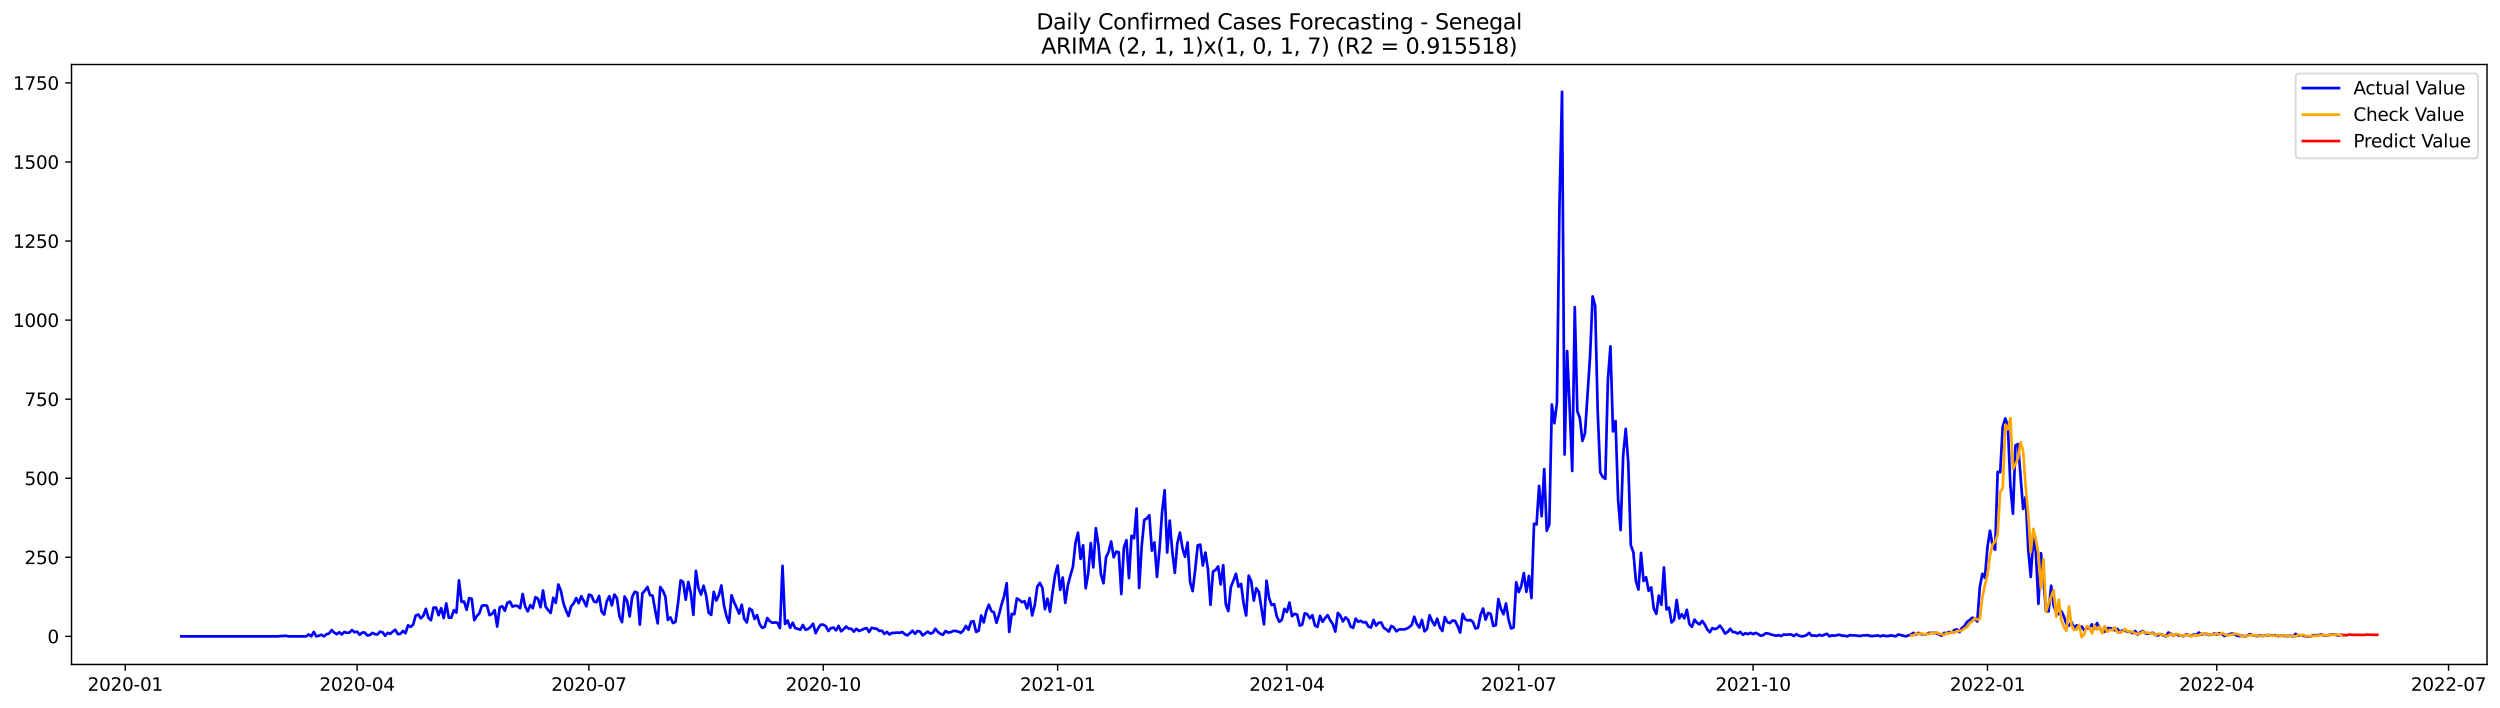 <?xml version="1.0" encoding="utf-8" standalone="no"?>
<!DOCTYPE svg PUBLIC "-//W3C//DTD SVG 1.1//EN"
  "http://www.w3.org/Graphics/SVG/1.1/DTD/svg11.dtd">
<svg xmlns:xlink="http://www.w3.org/1999/xlink" width="1386.05pt" height="392.274pt" viewBox="0 0 1386.05 392.274" xmlns="http://www.w3.org/2000/svg" version="1.1">
 <defs>
  <style type="text/css">*{stroke-linejoin: round; stroke-linecap: butt}</style>
 </defs>
 <g id="figure_1">
  <g id="patch_1">
   <path d="M 0 392.274 
L 1386.05 392.274 
L 1386.05 0 
L 0 0 
z
" style="fill: #ffffff"/>
  </g>
  <g id="axes_1">
   <g id="patch_2">
    <path d="M 39.65 368.396 
L 1378.85 368.396 
L 1378.85 35.755 
L 39.65 35.755 
z
" style="fill: #ffffff"/>
   </g>
   <g id="matplotlib.axis_1">
    <g id="xtick_1">
     <g id="line2d_1">
      <defs>
       <path id="mc9e86e4467" d="M 0 0 
L 0 3.5 
" style="stroke: #000000; stroke-width: 0.8"/>
      </defs>
      <g>
       <use xlink:href="#mc9e86e4467" x="69.451" y="368.396" style="stroke: #000000; stroke-width: 0.8"/>
      </g>
     </g>
     <g id="text_1">
      <!-- 2020-01 -->
      <g transform="translate(48.559 382.994)scale(0.1 -0.1)">
       <defs>
        <path id="DejaVuSans-32" d="M 1228 531 
L 3431 531 
L 3431 0 
L 469 0 
L 469 531 
Q 828 903 1448 1529 
Q 2069 2156 2228 2338 
Q 2531 2678 2651 2914 
Q 2772 3150 2772 3378 
Q 2772 3750 2511 3984 
Q 2250 4219 1831 4219 
Q 1534 4219 1204 4116 
Q 875 4013 500 3803 
L 500 4441 
Q 881 4594 1212 4672 
Q 1544 4750 1819 4750 
Q 2544 4750 2975 4387 
Q 3406 4025 3406 3419 
Q 3406 3131 3298 2873 
Q 3191 2616 2906 2266 
Q 2828 2175 2409 1742 
Q 1991 1309 1228 531 
z
" transform="scale(0.016)"/>
        <path id="DejaVuSans-30" d="M 2034 4250 
Q 1547 4250 1301 3770 
Q 1056 3291 1056 2328 
Q 1056 1369 1301 889 
Q 1547 409 2034 409 
Q 2525 409 2770 889 
Q 3016 1369 3016 2328 
Q 3016 3291 2770 3770 
Q 2525 4250 2034 4250 
z
M 2034 4750 
Q 2819 4750 3233 4129 
Q 3647 3509 3647 2328 
Q 3647 1150 3233 529 
Q 2819 -91 2034 -91 
Q 1250 -91 836 529 
Q 422 1150 422 2328 
Q 422 3509 836 4129 
Q 1250 4750 2034 4750 
z
" transform="scale(0.016)"/>
        <path id="DejaVuSans-2d" d="M 313 2009 
L 1997 2009 
L 1997 1497 
L 313 1497 
L 313 2009 
z
" transform="scale(0.016)"/>
        <path id="DejaVuSans-31" d="M 794 531 
L 1825 531 
L 1825 4091 
L 703 3866 
L 703 4441 
L 1819 4666 
L 2450 4666 
L 2450 531 
L 3481 531 
L 3481 0 
L 794 0 
L 794 531 
z
" transform="scale(0.016)"/>
       </defs>
       <use xlink:href="#DejaVuSans-32"/>
       <use xlink:href="#DejaVuSans-30" x="63.623"/>
       <use xlink:href="#DejaVuSans-32" x="127.246"/>
       <use xlink:href="#DejaVuSans-30" x="190.869"/>
       <use xlink:href="#DejaVuSans-2d" x="254.492"/>
       <use xlink:href="#DejaVuSans-30" x="290.576"/>
       <use xlink:href="#DejaVuSans-31" x="354.199"/>
      </g>
     </g>
    </g>
    <g id="xtick_2">
     <g id="line2d_2">
      <g>
       <use xlink:href="#mc9e86e4467" x="197.976" y="368.396" style="stroke: #000000; stroke-width: 0.8"/>
      </g>
     </g>
     <g id="text_2">
      <!-- 2020-04 -->
      <g transform="translate(177.084 382.994)scale(0.1 -0.1)">
       <defs>
        <path id="DejaVuSans-34" d="M 2419 4116 
L 825 1625 
L 2419 1625 
L 2419 4116 
z
M 2253 4666 
L 3047 4666 
L 3047 1625 
L 3713 1625 
L 3713 1100 
L 3047 1100 
L 3047 0 
L 2419 0 
L 2419 1100 
L 313 1100 
L 313 1709 
L 2253 4666 
z
" transform="scale(0.016)"/>
       </defs>
       <use xlink:href="#DejaVuSans-32"/>
       <use xlink:href="#DejaVuSans-30" x="63.623"/>
       <use xlink:href="#DejaVuSans-32" x="127.246"/>
       <use xlink:href="#DejaVuSans-30" x="190.869"/>
       <use xlink:href="#DejaVuSans-2d" x="254.492"/>
       <use xlink:href="#DejaVuSans-30" x="290.576"/>
       <use xlink:href="#DejaVuSans-34" x="354.199"/>
      </g>
     </g>
    </g>
    <g id="xtick_3">
     <g id="line2d_3">
      <g>
       <use xlink:href="#mc9e86e4467" x="326.5" y="368.396" style="stroke: #000000; stroke-width: 0.8"/>
      </g>
     </g>
     <g id="text_3">
      <!-- 2020-07 -->
      <g transform="translate(305.609 382.994)scale(0.1 -0.1)">
       <defs>
        <path id="DejaVuSans-37" d="M 525 4666 
L 3525 4666 
L 3525 4397 
L 1831 0 
L 1172 0 
L 2766 4134 
L 525 4134 
L 525 4666 
z
" transform="scale(0.016)"/>
       </defs>
       <use xlink:href="#DejaVuSans-32"/>
       <use xlink:href="#DejaVuSans-30" x="63.623"/>
       <use xlink:href="#DejaVuSans-32" x="127.246"/>
       <use xlink:href="#DejaVuSans-30" x="190.869"/>
       <use xlink:href="#DejaVuSans-2d" x="254.492"/>
       <use xlink:href="#DejaVuSans-30" x="290.576"/>
       <use xlink:href="#DejaVuSans-37" x="354.199"/>
      </g>
     </g>
    </g>
    <g id="xtick_4">
     <g id="line2d_4">
      <g>
       <use xlink:href="#mc9e86e4467" x="456.438" y="368.396" style="stroke: #000000; stroke-width: 0.8"/>
      </g>
     </g>
     <g id="text_4">
      <!-- 2020-10 -->
      <g transform="translate(435.546 382.994)scale(0.1 -0.1)">
       <use xlink:href="#DejaVuSans-32"/>
       <use xlink:href="#DejaVuSans-30" x="63.623"/>
       <use xlink:href="#DejaVuSans-32" x="127.246"/>
       <use xlink:href="#DejaVuSans-30" x="190.869"/>
       <use xlink:href="#DejaVuSans-2d" x="254.492"/>
       <use xlink:href="#DejaVuSans-31" x="290.576"/>
       <use xlink:href="#DejaVuSans-30" x="354.199"/>
      </g>
     </g>
    </g>
    <g id="xtick_5">
     <g id="line2d_5">
      <g>
       <use xlink:href="#mc9e86e4467" x="586.375" y="368.396" style="stroke: #000000; stroke-width: 0.8"/>
      </g>
     </g>
     <g id="text_5">
      <!-- 2021-01 -->
      <g transform="translate(565.483 382.994)scale(0.1 -0.1)">
       <use xlink:href="#DejaVuSans-32"/>
       <use xlink:href="#DejaVuSans-30" x="63.623"/>
       <use xlink:href="#DejaVuSans-32" x="127.246"/>
       <use xlink:href="#DejaVuSans-31" x="190.869"/>
       <use xlink:href="#DejaVuSans-2d" x="254.492"/>
       <use xlink:href="#DejaVuSans-30" x="290.576"/>
       <use xlink:href="#DejaVuSans-31" x="354.199"/>
      </g>
     </g>
    </g>
    <g id="xtick_6">
     <g id="line2d_6">
      <g>
       <use xlink:href="#mc9e86e4467" x="713.487" y="368.396" style="stroke: #000000; stroke-width: 0.8"/>
      </g>
     </g>
     <g id="text_6">
      <!-- 2021-04 -->
      <g transform="translate(692.596 382.994)scale(0.1 -0.1)">
       <use xlink:href="#DejaVuSans-32"/>
       <use xlink:href="#DejaVuSans-30" x="63.623"/>
       <use xlink:href="#DejaVuSans-32" x="127.246"/>
       <use xlink:href="#DejaVuSans-31" x="190.869"/>
       <use xlink:href="#DejaVuSans-2d" x="254.492"/>
       <use xlink:href="#DejaVuSans-30" x="290.576"/>
       <use xlink:href="#DejaVuSans-34" x="354.199"/>
      </g>
     </g>
    </g>
    <g id="xtick_7">
     <g id="line2d_7">
      <g>
       <use xlink:href="#mc9e86e4467" x="842.012" y="368.396" style="stroke: #000000; stroke-width: 0.8"/>
      </g>
     </g>
     <g id="text_7">
      <!-- 2021-07 -->
      <g transform="translate(821.12 382.994)scale(0.1 -0.1)">
       <use xlink:href="#DejaVuSans-32"/>
       <use xlink:href="#DejaVuSans-30" x="63.623"/>
       <use xlink:href="#DejaVuSans-32" x="127.246"/>
       <use xlink:href="#DejaVuSans-31" x="190.869"/>
       <use xlink:href="#DejaVuSans-2d" x="254.492"/>
       <use xlink:href="#DejaVuSans-30" x="290.576"/>
       <use xlink:href="#DejaVuSans-37" x="354.199"/>
      </g>
     </g>
    </g>
    <g id="xtick_8">
     <g id="line2d_8">
      <g>
       <use xlink:href="#mc9e86e4467" x="971.949" y="368.396" style="stroke: #000000; stroke-width: 0.8"/>
      </g>
     </g>
     <g id="text_8">
      <!-- 2021-10 -->
      <g transform="translate(951.058 382.994)scale(0.1 -0.1)">
       <use xlink:href="#DejaVuSans-32"/>
       <use xlink:href="#DejaVuSans-30" x="63.623"/>
       <use xlink:href="#DejaVuSans-32" x="127.246"/>
       <use xlink:href="#DejaVuSans-31" x="190.869"/>
       <use xlink:href="#DejaVuSans-2d" x="254.492"/>
       <use xlink:href="#DejaVuSans-31" x="290.576"/>
       <use xlink:href="#DejaVuSans-30" x="354.199"/>
      </g>
     </g>
    </g>
    <g id="xtick_9">
     <g id="line2d_9">
      <g>
       <use xlink:href="#mc9e86e4467" x="1101.886" y="368.396" style="stroke: #000000; stroke-width: 0.8"/>
      </g>
     </g>
     <g id="text_9">
      <!-- 2022-01 -->
      <g transform="translate(1080.995 382.994)scale(0.1 -0.1)">
       <use xlink:href="#DejaVuSans-32"/>
       <use xlink:href="#DejaVuSans-30" x="63.623"/>
       <use xlink:href="#DejaVuSans-32" x="127.246"/>
       <use xlink:href="#DejaVuSans-32" x="190.869"/>
       <use xlink:href="#DejaVuSans-2d" x="254.492"/>
       <use xlink:href="#DejaVuSans-30" x="290.576"/>
       <use xlink:href="#DejaVuSans-31" x="354.199"/>
      </g>
     </g>
    </g>
    <g id="xtick_10">
     <g id="line2d_10">
      <g>
       <use xlink:href="#mc9e86e4467" x="1228.999" y="368.396" style="stroke: #000000; stroke-width: 0.8"/>
      </g>
     </g>
     <g id="text_10">
      <!-- 2022-04 -->
      <g transform="translate(1208.107 382.994)scale(0.1 -0.1)">
       <use xlink:href="#DejaVuSans-32"/>
       <use xlink:href="#DejaVuSans-30" x="63.623"/>
       <use xlink:href="#DejaVuSans-32" x="127.246"/>
       <use xlink:href="#DejaVuSans-32" x="190.869"/>
       <use xlink:href="#DejaVuSans-2d" x="254.492"/>
       <use xlink:href="#DejaVuSans-30" x="290.576"/>
       <use xlink:href="#DejaVuSans-34" x="354.199"/>
      </g>
     </g>
    </g>
    <g id="xtick_11">
     <g id="line2d_11">
      <g>
       <use xlink:href="#mc9e86e4467" x="1357.523" y="368.396" style="stroke: #000000; stroke-width: 0.8"/>
      </g>
     </g>
     <g id="text_11">
      <!-- 2022-07 -->
      <g transform="translate(1336.632 382.994)scale(0.1 -0.1)">
       <use xlink:href="#DejaVuSans-32"/>
       <use xlink:href="#DejaVuSans-30" x="63.623"/>
       <use xlink:href="#DejaVuSans-32" x="127.246"/>
       <use xlink:href="#DejaVuSans-32" x="190.869"/>
       <use xlink:href="#DejaVuSans-2d" x="254.492"/>
       <use xlink:href="#DejaVuSans-30" x="290.576"/>
       <use xlink:href="#DejaVuSans-37" x="354.199"/>
      </g>
     </g>
    </g>
   </g>
   <g id="matplotlib.axis_2">
    <g id="ytick_1">
     <g id="line2d_12">
      <defs>
       <path id="m841a1a2e25" d="M 0 0 
L -3.5 0 
" style="stroke: #000000; stroke-width: 0.8"/>
      </defs>
      <g>
       <use xlink:href="#m841a1a2e25" x="39.65" y="352.812" style="stroke: #000000; stroke-width: 0.8"/>
      </g>
     </g>
     <g id="text_12">
      <!-- 0 -->
      <g transform="translate(26.288 356.611)scale(0.1 -0.1)">
       <use xlink:href="#DejaVuSans-30"/>
      </g>
     </g>
    </g>
    <g id="ytick_2">
     <g id="line2d_13">
      <g>
       <use xlink:href="#m841a1a2e25" x="39.65" y="308.977" style="stroke: #000000; stroke-width: 0.8"/>
      </g>
     </g>
     <g id="text_13">
      <!-- 250 -->
      <g transform="translate(13.562 312.776)scale(0.1 -0.1)">
       <defs>
        <path id="DejaVuSans-35" d="M 691 4666 
L 3169 4666 
L 3169 4134 
L 1269 4134 
L 1269 2991 
Q 1406 3038 1543 3061 
Q 1681 3084 1819 3084 
Q 2600 3084 3056 2656 
Q 3513 2228 3513 1497 
Q 3513 744 3044 326 
Q 2575 -91 1722 -91 
Q 1428 -91 1123 -41 
Q 819 9 494 109 
L 494 744 
Q 775 591 1075 516 
Q 1375 441 1709 441 
Q 2250 441 2565 725 
Q 2881 1009 2881 1497 
Q 2881 1984 2565 2268 
Q 2250 2553 1709 2553 
Q 1456 2553 1204 2497 
Q 953 2441 691 2322 
L 691 4666 
z
" transform="scale(0.016)"/>
       </defs>
       <use xlink:href="#DejaVuSans-32"/>
       <use xlink:href="#DejaVuSans-35" x="63.623"/>
       <use xlink:href="#DejaVuSans-30" x="127.246"/>
      </g>
     </g>
    </g>
    <g id="ytick_3">
     <g id="line2d_14">
      <g>
       <use xlink:href="#m841a1a2e25" x="39.65" y="265.142" style="stroke: #000000; stroke-width: 0.8"/>
      </g>
     </g>
     <g id="text_14">
      <!-- 500 -->
      <g transform="translate(13.562 268.941)scale(0.1 -0.1)">
       <use xlink:href="#DejaVuSans-35"/>
       <use xlink:href="#DejaVuSans-30" x="63.623"/>
       <use xlink:href="#DejaVuSans-30" x="127.246"/>
      </g>
     </g>
    </g>
    <g id="ytick_4">
     <g id="line2d_15">
      <g>
       <use xlink:href="#m841a1a2e25" x="39.65" y="221.306" style="stroke: #000000; stroke-width: 0.8"/>
      </g>
     </g>
     <g id="text_15">
      <!-- 750 -->
      <g transform="translate(13.562 225.106)scale(0.1 -0.1)">
       <use xlink:href="#DejaVuSans-37"/>
       <use xlink:href="#DejaVuSans-35" x="63.623"/>
       <use xlink:href="#DejaVuSans-30" x="127.246"/>
      </g>
     </g>
    </g>
    <g id="ytick_5">
     <g id="line2d_16">
      <g>
       <use xlink:href="#m841a1a2e25" x="39.65" y="177.471" style="stroke: #000000; stroke-width: 0.8"/>
      </g>
     </g>
     <g id="text_16">
      <!-- 1000 -->
      <g transform="translate(7.2 181.271)scale(0.1 -0.1)">
       <use xlink:href="#DejaVuSans-31"/>
       <use xlink:href="#DejaVuSans-30" x="63.623"/>
       <use xlink:href="#DejaVuSans-30" x="127.246"/>
       <use xlink:href="#DejaVuSans-30" x="190.869"/>
      </g>
     </g>
    </g>
    <g id="ytick_6">
     <g id="line2d_17">
      <g>
       <use xlink:href="#m841a1a2e25" x="39.65" y="133.636" style="stroke: #000000; stroke-width: 0.8"/>
      </g>
     </g>
     <g id="text_17">
      <!-- 1250 -->
      <g transform="translate(7.2 137.435)scale(0.1 -0.1)">
       <use xlink:href="#DejaVuSans-31"/>
       <use xlink:href="#DejaVuSans-32" x="63.623"/>
       <use xlink:href="#DejaVuSans-35" x="127.246"/>
       <use xlink:href="#DejaVuSans-30" x="190.869"/>
      </g>
     </g>
    </g>
    <g id="ytick_7">
     <g id="line2d_18">
      <g>
       <use xlink:href="#m841a1a2e25" x="39.65" y="89.801" style="stroke: #000000; stroke-width: 0.8"/>
      </g>
     </g>
     <g id="text_18">
      <!-- 1500 -->
      <g transform="translate(7.2 93.6)scale(0.1 -0.1)">
       <use xlink:href="#DejaVuSans-31"/>
       <use xlink:href="#DejaVuSans-35" x="63.623"/>
       <use xlink:href="#DejaVuSans-30" x="127.246"/>
       <use xlink:href="#DejaVuSans-30" x="190.869"/>
      </g>
     </g>
    </g>
    <g id="ytick_8">
     <g id="line2d_19">
      <g>
       <use xlink:href="#m841a1a2e25" x="39.65" y="45.966" style="stroke: #000000; stroke-width: 0.8"/>
      </g>
     </g>
     <g id="text_19">
      <!-- 1750 -->
      <g transform="translate(7.2 49.765)scale(0.1 -0.1)">
       <use xlink:href="#DejaVuSans-31"/>
       <use xlink:href="#DejaVuSans-37" x="63.623"/>
       <use xlink:href="#DejaVuSans-35" x="127.246"/>
       <use xlink:href="#DejaVuSans-30" x="190.869"/>
      </g>
     </g>
    </g>
   </g>
   <g id="line2d_20">
    <path d="M 100.523 352.812 
L 154.192 352.812 
L 155.605 352.636 
L 157.017 352.636 
L 158.429 352.461 
L 159.842 352.812 
L 169.728 352.812 
L 171.141 351.76 
L 172.553 352.812 
L 173.965 350.357 
L 175.378 352.812 
L 176.79 352.461 
L 178.203 351.935 
L 179.615 352.812 
L 181.027 351.584 
L 182.44 351.234 
L 183.852 349.305 
L 185.264 350.708 
L 186.677 351.584 
L 188.089 350.532 
L 189.501 351.76 
L 190.914 350.357 
L 192.326 350.883 
L 193.739 350.708 
L 195.151 349.305 
L 196.563 350.532 
L 197.976 350.182 
L 199.388 351.935 
L 200.8 350.708 
L 202.213 350.708 
L 203.625 352.286 
L 205.037 352.11 
L 206.45 350.883 
L 207.862 351.584 
L 209.274 351.76 
L 210.687 350.182 
L 212.099 350.532 
L 213.512 352.461 
L 214.924 350.883 
L 216.336 351.409 
L 217.749 350.182 
L 219.161 349.13 
L 220.573 351.584 
L 221.986 351.409 
L 223.398 349.831 
L 224.81 351.058 
L 226.223 346.675 
L 227.635 347.552 
L 229.048 346.324 
L 230.46 341.239 
L 231.872 340.713 
L 233.285 342.817 
L 234.697 341.415 
L 236.109 337.557 
L 237.522 342.467 
L 238.934 343.869 
L 240.346 336.856 
L 241.759 336.856 
L 243.171 341.064 
L 244.583 337.206 
L 245.996 342.642 
L 247.408 334.576 
L 248.821 342.467 
L 250.233 342.467 
L 251.645 338.259 
L 253.058 339.661 
L 254.47 321.777 
L 255.882 333.7 
L 257.295 333.524 
L 258.707 338.083 
L 260.119 331.596 
L 261.532 331.946 
L 262.944 343.869 
L 264.357 341.59 
L 265.769 340.012 
L 267.181 335.804 
L 268.594 335.628 
L 270.006 335.804 
L 271.418 341.064 
L 272.831 340.363 
L 274.243 338.259 
L 275.655 347.376 
L 277.068 336.68 
L 278.48 336.154 
L 279.892 338.609 
L 281.305 334.226 
L 282.717 333.524 
L 284.13 336.33 
L 285.542 335.804 
L 286.954 335.979 
L 288.367 337.206 
L 289.779 329.316 
L 291.191 336.33 
L 292.604 338.96 
L 294.016 335.453 
L 295.428 337.206 
L 296.841 331.07 
L 298.253 331.946 
L 299.666 336.68 
L 301.078 327.387 
L 302.49 336.33 
L 303.903 338.259 
L 305.315 339.837 
L 306.727 331.42 
L 308.14 334.226 
L 309.552 324.056 
L 310.964 327.563 
L 312.377 334.401 
L 313.789 338.434 
L 315.201 341.59 
L 316.614 336.154 
L 318.026 334.576 
L 319.439 331.596 
L 320.851 334.401 
L 322.263 330.544 
L 323.676 333.174 
L 325.088 336.154 
L 326.5 329.667 
L 327.913 330.193 
L 329.325 333.524 
L 330.737 333.875 
L 332.15 330.368 
L 333.562 339.135 
L 334.975 340.713 
L 336.387 333.524 
L 337.799 330.544 
L 339.212 335.628 
L 340.624 329.667 
L 342.036 331.596 
L 343.449 341.765 
L 344.861 344.921 
L 346.273 330.719 
L 347.686 333.174 
L 349.098 341.765 
L 350.51 330.894 
L 351.923 328.089 
L 353.335 328.615 
L 354.748 346.324 
L 356.16 328.965 
L 357.572 327.387 
L 358.985 325.459 
L 360.397 330.018 
L 361.809 330.193 
L 363.222 338.259 
L 364.634 345.623 
L 366.046 325.459 
L 367.459 327.387 
L 368.871 330.719 
L 370.284 343.694 
L 371.696 342.291 
L 373.108 345.447 
L 374.521 344.746 
L 375.933 334.226 
L 377.345 321.777 
L 378.758 322.653 
L 380.17 332.472 
L 381.582 322.653 
L 382.995 328.79 
L 384.407 340.889 
L 385.82 316.516 
L 387.232 325.985 
L 388.644 329.667 
L 390.057 324.757 
L 391.469 330.018 
L 392.881 339.661 
L 394.294 340.889 
L 395.706 328.089 
L 397.118 332.998 
L 398.531 330.018 
L 399.943 324.582 
L 401.355 335.453 
L 402.768 341.59 
L 404.18 345.272 
L 405.593 330.018 
L 407.005 333.875 
L 409.83 340.187 
L 411.242 335.278 
L 412.654 343.168 
L 414.067 345.097 
L 415.479 337.382 
L 416.891 338.259 
L 418.304 343.168 
L 419.716 341.064 
L 421.129 345.973 
L 422.541 348.078 
L 423.953 347.552 
L 425.366 342.642 
L 426.778 344.395 
L 428.19 345.272 
L 429.603 345.097 
L 431.015 345.272 
L 432.427 348.253 
L 433.84 313.711 
L 435.252 345.973 
L 436.664 344.045 
L 438.077 348.078 
L 439.489 345.272 
L 440.902 348.253 
L 442.314 348.604 
L 443.726 349.13 
L 445.139 346.5 
L 446.551 349.13 
L 447.963 348.779 
L 449.376 347.552 
L 450.788 345.798 
L 452.2 351.058 
L 453.613 348.253 
L 455.025 346.324 
L 456.438 346.324 
L 457.85 347.201 
L 459.262 349.831 
L 460.675 348.253 
L 462.087 347.902 
L 463.499 349.48 
L 464.912 347.026 
L 466.324 350.006 
L 467.736 348.779 
L 469.149 347.376 
L 470.561 348.604 
L 471.973 348.604 
L 473.386 350.182 
L 474.798 348.604 
L 476.211 349.831 
L 477.623 349.305 
L 479.035 348.604 
L 480.448 348.253 
L 481.86 350.357 
L 483.272 348.078 
L 484.685 348.428 
L 486.097 348.604 
L 487.509 349.831 
L 488.922 349.656 
L 490.334 351.409 
L 491.747 350.357 
L 493.159 351.76 
L 494.571 350.883 
L 495.984 350.883 
L 497.396 350.708 
L 498.808 350.883 
L 500.221 350.357 
L 501.633 351.584 
L 503.045 352.286 
L 504.458 351.058 
L 505.87 349.656 
L 507.282 351.409 
L 508.695 349.831 
L 510.107 350.182 
L 511.52 352.286 
L 514.344 350.182 
L 515.757 351.234 
L 517.169 350.883 
L 518.581 348.604 
L 519.994 350.357 
L 521.406 351.409 
L 522.818 351.935 
L 524.231 349.831 
L 525.643 350.708 
L 527.056 350.532 
L 528.468 349.831 
L 529.88 349.831 
L 531.293 350.182 
L 532.705 350.883 
L 534.117 349.48 
L 535.53 347.026 
L 536.942 349.13 
L 538.354 344.746 
L 539.767 344.395 
L 541.179 350.357 
L 542.591 349.656 
L 544.004 341.239 
L 545.416 345.097 
L 546.829 338.785 
L 548.241 335.278 
L 549.653 338.785 
L 551.066 339.486 
L 552.478 345.272 
L 553.89 340.713 
L 555.303 335.102 
L 556.715 330.544 
L 558.127 323.355 
L 559.54 350.357 
L 560.952 340.363 
L 562.365 340.538 
L 563.777 331.771 
L 565.189 332.648 
L 566.602 333.875 
L 568.014 333.349 
L 569.426 337.382 
L 570.839 331.596 
L 572.251 341.239 
L 573.663 335.628 
L 575.076 325.283 
L 576.488 323.179 
L 577.9 325.809 
L 579.313 337.732 
L 580.725 331.946 
L 582.138 339.135 
L 583.55 328.439 
L 584.962 318.62 
L 586.375 313.536 
L 587.787 327.037 
L 589.199 320.198 
L 590.612 334.226 
L 592.024 324.582 
L 593.436 319.146 
L 594.849 314.237 
L 596.261 300.911 
L 597.674 295.3 
L 599.086 309.853 
L 600.498 302.314 
L 601.911 326.16 
L 603.323 318.094 
L 604.735 301.086 
L 606.148 314.588 
L 607.56 292.845 
L 608.972 301.963 
L 610.385 318.445 
L 611.797 323.355 
L 613.21 308.977 
L 614.622 305.996 
L 616.034 300.21 
L 617.447 308.977 
L 618.859 305.821 
L 620.271 306.171 
L 621.684 329.316 
L 623.096 303.716 
L 624.508 299.508 
L 625.921 320.549 
L 627.333 297.054 
L 628.745 298.456 
L 630.158 281.974 
L 631.57 325.985 
L 632.983 302.84 
L 634.395 288.286 
L 635.807 287.41 
L 637.22 285.656 
L 638.632 305.295 
L 640.044 300.736 
L 641.457 319.848 
L 642.869 304.418 
L 644.281 283.903 
L 645.694 271.804 
L 647.106 306.347 
L 648.519 288.637 
L 649.931 305.821 
L 651.343 317.568 
L 652.756 301.086 
L 654.168 295.3 
L 655.58 303.892 
L 656.993 308.626 
L 658.405 300.736 
L 659.817 322.653 
L 661.23 327.738 
L 662.642 315.815 
L 664.054 302.314 
L 665.467 301.963 
L 666.879 313.536 
L 668.292 306.347 
L 669.704 315.64 
L 671.116 335.278 
L 672.529 316.867 
L 673.941 315.99 
L 675.353 314.062 
L 676.766 324.056 
L 678.178 313.36 
L 679.59 334.927 
L 681.003 338.785 
L 682.415 325.459 
L 683.828 321.952 
L 685.24 318.094 
L 686.652 325.283 
L 688.065 323.705 
L 689.477 334.576 
L 690.889 341.239 
L 692.302 319.146 
L 693.714 322.303 
L 695.126 332.998 
L 696.539 326.16 
L 697.951 328.264 
L 700.776 346.149 
L 702.188 321.952 
L 703.601 331.596 
L 705.013 335.453 
L 706.425 334.927 
L 707.838 341.59 
L 709.25 344.746 
L 710.662 343.694 
L 712.075 337.557 
L 713.487 339.311 
L 714.899 334.05 
L 716.312 341.59 
L 717.724 340.363 
L 719.137 340.713 
L 720.549 346.85 
L 721.961 346.324 
L 723.374 340.012 
L 724.786 340.538 
L 726.198 342.817 
L 727.611 341.064 
L 729.023 346.85 
L 730.435 347.552 
L 731.848 341.415 
L 733.26 344.746 
L 734.672 342.642 
L 736.085 341.064 
L 737.497 343.869 
L 738.91 345.973 
L 740.322 350.182 
L 741.734 339.837 
L 743.147 341.415 
L 744.559 344.571 
L 745.971 342.291 
L 747.384 343.519 
L 748.796 347.376 
L 750.208 348.078 
L 751.621 342.993 
L 753.033 344.746 
L 754.446 344.22 
L 755.858 345.097 
L 757.27 344.921 
L 758.683 347.376 
L 760.095 347.902 
L 761.507 343.694 
L 762.92 346.85 
L 764.332 345.272 
L 765.744 345.097 
L 767.157 348.078 
L 768.569 348.954 
L 769.981 350.182 
L 771.394 347.026 
L 772.806 347.902 
L 774.219 350.006 
L 775.631 348.954 
L 778.456 348.954 
L 779.868 348.604 
L 781.28 347.727 
L 782.693 346.5 
L 784.105 341.941 
L 785.517 345.973 
L 786.93 347.902 
L 788.342 343.694 
L 789.755 350.006 
L 791.167 348.779 
L 792.579 341.064 
L 793.992 344.395 
L 795.404 346.675 
L 796.816 342.993 
L 798.229 347.727 
L 799.641 349.831 
L 801.053 342.116 
L 802.466 344.921 
L 803.878 345.447 
L 805.29 344.045 
L 806.703 344.22 
L 808.115 347.026 
L 809.528 350.708 
L 810.94 340.363 
L 812.352 343.343 
L 813.765 344.045 
L 815.177 343.694 
L 816.589 344.746 
L 818.002 348.428 
L 819.414 348.078 
L 820.826 340.889 
L 822.239 337.382 
L 823.651 343.519 
L 825.064 339.837 
L 826.476 340.363 
L 827.888 347.026 
L 829.301 346.675 
L 830.713 332.122 
L 832.125 337.557 
L 833.538 340.538 
L 834.95 334.576 
L 836.362 343.519 
L 837.775 348.428 
L 839.187 347.902 
L 840.6 322.829 
L 842.012 328.264 
L 843.424 324.933 
L 844.837 317.744 
L 846.249 328.089 
L 847.661 319.322 
L 849.074 331.596 
L 850.486 290.391 
L 851.898 290.741 
L 853.311 269.35 
L 854.723 286.182 
L 856.135 260.057 
L 857.548 294.248 
L 858.96 290.741 
L 860.373 224.287 
L 861.785 234.632 
L 863.197 223.411 
L 864.61 113.297 
L 866.022 50.876 
L 867.434 251.991 
L 868.847 194.655 
L 870.259 225.865 
L 871.671 261.109 
L 873.084 170.282 
L 874.496 227.969 
L 875.909 231.827 
L 877.321 244.451 
L 878.733 240.243 
L 881.558 197.811 
L 882.97 164.321 
L 884.383 169.581 
L 885.795 227.969 
L 887.207 261.985 
L 888.62 264.44 
L 890.032 265.492 
L 891.444 210.611 
L 892.857 192.025 
L 894.269 239.191 
L 895.682 233.405 
L 897.094 276.889 
L 898.506 293.897 
L 899.919 252.517 
L 901.331 237.788 
L 902.743 256.55 
L 904.156 302.314 
L 905.568 306.171 
L 906.98 322.127 
L 908.393 326.861 
L 909.805 306.522 
L 911.218 322.127 
L 912.63 320.023 
L 914.042 327.563 
L 915.455 325.634 
L 916.867 337.382 
L 918.279 340.363 
L 919.692 330.193 
L 921.104 335.278 
L 922.516 314.588 
L 923.929 337.908 
L 925.341 336.856 
L 926.753 345.097 
L 928.166 343.694 
L 929.578 332.648 
L 930.991 342.817 
L 932.403 340.538 
L 933.815 342.817 
L 935.228 338.083 
L 936.64 345.973 
L 938.052 347.552 
L 939.465 343.519 
L 940.877 345.272 
L 942.289 346.149 
L 943.702 344.22 
L 945.114 346.149 
L 946.527 348.954 
L 947.939 350.532 
L 949.351 348.253 
L 950.764 348.779 
L 952.176 348.253 
L 953.588 346.85 
L 955.001 348.779 
L 956.413 351.234 
L 957.825 350.357 
L 959.238 348.604 
L 960.65 350.357 
L 962.062 350.532 
L 963.475 351.234 
L 964.887 350.357 
L 966.3 351.935 
L 967.712 351.058 
L 969.124 351.584 
L 970.537 350.883 
L 971.949 351.584 
L 973.361 350.883 
L 974.774 351.584 
L 976.186 352.461 
L 977.598 352.11 
L 979.011 351.058 
L 980.423 351.234 
L 981.836 351.76 
L 984.66 352.461 
L 986.073 352.11 
L 987.485 352.636 
L 988.897 351.76 
L 990.31 351.935 
L 991.722 351.76 
L 993.134 351.76 
L 994.547 352.636 
L 995.959 351.584 
L 997.371 352.461 
L 998.784 352.812 
L 1000.196 352.636 
L 1001.609 352.11 
L 1003.021 350.883 
L 1004.433 352.461 
L 1005.846 352.286 
L 1007.258 352.636 
L 1008.67 351.935 
L 1010.083 352.461 
L 1012.907 351.409 
L 1014.32 352.812 
L 1015.732 352.286 
L 1017.145 352.461 
L 1018.557 352.11 
L 1019.969 351.935 
L 1021.382 352.461 
L 1022.794 352.461 
L 1024.206 352.812 
L 1025.619 352.11 
L 1027.031 352.286 
L 1028.443 352.286 
L 1031.268 352.636 
L 1032.68 352.286 
L 1034.093 352.286 
L 1035.505 352.11 
L 1036.918 352.636 
L 1038.33 352.636 
L 1041.155 352.286 
L 1042.567 352.812 
L 1043.979 352.286 
L 1045.392 352.636 
L 1046.804 352.636 
L 1048.216 352.286 
L 1049.629 352.461 
L 1051.041 352.812 
L 1052.454 351.76 
L 1056.691 352.812 
L 1059.515 351.76 
L 1060.928 350.883 
L 1062.34 351.76 
L 1063.752 350.883 
L 1065.165 351.584 
L 1066.577 351.935 
L 1067.99 351.584 
L 1069.402 350.883 
L 1072.227 350.883 
L 1073.639 351.058 
L 1076.464 352.461 
L 1077.876 350.883 
L 1079.288 351.058 
L 1080.701 350.357 
L 1082.113 350.708 
L 1083.525 349.305 
L 1084.938 348.954 
L 1086.35 350.532 
L 1087.763 348.078 
L 1089.175 347.026 
L 1090.587 344.746 
L 1092 343.869 
L 1093.412 342.467 
L 1094.824 342.817 
L 1096.237 344.571 
L 1097.649 325.459 
L 1099.061 318.094 
L 1100.474 320.374 
L 1101.886 303.366 
L 1103.299 294.248 
L 1104.711 302.314 
L 1106.123 304.768 
L 1107.536 261.635 
L 1108.948 261.81 
L 1110.36 236.561 
L 1111.773 232.002 
L 1113.185 236.035 
L 1114.597 269.35 
L 1116.01 284.78 
L 1117.422 246.906 
L 1118.834 246.205 
L 1121.659 282.15 
L 1123.072 275.487 
L 1124.484 304.768 
L 1125.896 319.848 
L 1127.309 297.93 
L 1128.721 306.347 
L 1130.133 334.752 
L 1131.546 306.697 
L 1132.958 321.777 
L 1134.37 338.96 
L 1135.783 338.96 
L 1137.195 324.757 
L 1138.608 335.979 
L 1140.02 339.311 
L 1141.432 340.538 
L 1142.845 338.785 
L 1144.257 341.765 
L 1145.669 345.973 
L 1147.082 346.85 
L 1148.494 344.921 
L 1149.906 348.253 
L 1151.319 346.675 
L 1152.731 347.902 
L 1154.143 347.376 
L 1155.556 349.48 
L 1156.968 348.253 
L 1158.381 348.253 
L 1159.793 346.149 
L 1161.205 348.604 
L 1162.618 345.447 
L 1165.442 350.357 
L 1166.855 350.182 
L 1168.267 348.253 
L 1169.679 348.253 
L 1171.092 348.604 
L 1172.504 349.48 
L 1173.917 348.604 
L 1175.329 350.708 
L 1176.741 349.48 
L 1178.154 349.656 
L 1179.566 350.357 
L 1180.978 350.182 
L 1182.391 351.058 
L 1183.803 349.831 
L 1185.215 351.76 
L 1186.628 350.532 
L 1188.04 349.831 
L 1189.452 351.058 
L 1190.865 351.409 
L 1192.277 351.058 
L 1193.69 350.883 
L 1195.102 352.11 
L 1196.514 352.286 
L 1197.927 351.584 
L 1199.339 352.286 
L 1200.751 352.812 
L 1202.164 350.708 
L 1203.576 351.234 
L 1204.988 352.461 
L 1206.401 351.584 
L 1207.813 352.286 
L 1210.638 352.636 
L 1212.05 351.76 
L 1213.463 352.11 
L 1214.875 352.636 
L 1216.287 351.76 
L 1217.7 352.11 
L 1219.112 350.708 
L 1220.524 351.76 
L 1221.937 351.409 
L 1223.349 351.409 
L 1224.761 352.11 
L 1226.174 351.76 
L 1227.586 351.234 
L 1228.999 351.76 
L 1230.411 351.058 
L 1231.823 351.409 
L 1233.236 352.636 
L 1236.06 351.584 
L 1237.473 351.234 
L 1238.885 351.584 
L 1240.297 352.461 
L 1241.71 352.636 
L 1243.122 352.461 
L 1244.535 352.812 
L 1245.947 352.461 
L 1247.359 351.584 
L 1248.772 352.11 
L 1250.184 352.461 
L 1251.596 352.636 
L 1253.009 352.286 
L 1254.421 352.636 
L 1255.833 352.286 
L 1257.246 352.286 
L 1258.658 352.11 
L 1260.071 352.461 
L 1261.483 352.11 
L 1262.895 352.636 
L 1264.308 352.461 
L 1265.72 352.461 
L 1267.132 352.636 
L 1268.545 352.636 
L 1269.957 352.461 
L 1271.369 352.812 
L 1272.782 351.409 
L 1274.194 352.461 
L 1275.606 352.286 
L 1277.019 352.461 
L 1278.431 352.812 
L 1281.256 352.812 
L 1282.668 352.11 
L 1284.081 352.286 
L 1285.493 352.11 
L 1286.905 351.76 
L 1288.318 352.286 
L 1289.73 352.286 
L 1291.142 352.11 
L 1292.555 351.76 
L 1293.967 351.76 
L 1295.38 352.11 
L 1296.792 352.286 
L 1298.204 351.935 
L 1298.204 351.935 
" clip-path="url(#pb3e18ac330)" style="fill: none; stroke: #0000ff; stroke-width: 1.5; stroke-linecap: square"/>
   </g>
   <g id="line2d_21">
    <path d="M 1059.515 352.378 
L 1060.928 352.188 
L 1062.34 351.031 
L 1063.752 351.65 
L 1065.165 350.921 
L 1066.577 351.941 
L 1067.99 351.314 
L 1069.402 351.616 
L 1070.814 350.862 
L 1072.227 351.097 
L 1073.639 350.588 
L 1075.051 351.259 
L 1077.876 352.042 
L 1079.288 350.991 
L 1080.701 351.237 
L 1082.113 350.32 
L 1083.525 350.862 
L 1084.938 349.852 
L 1086.35 349.888 
L 1087.763 349.523 
L 1089.175 348.36 
L 1090.587 347.775 
L 1092 345.517 
L 1093.412 344.347 
L 1094.824 342.837 
L 1096.237 343.516 
L 1097.649 343.054 
L 1099.061 331.126 
L 1100.474 324.53 
L 1101.886 318.729 
L 1103.299 307.952 
L 1104.711 301.855 
L 1106.123 300.379 
L 1107.536 296.408 
L 1108.948 272.716 
L 1110.36 270.679 
L 1111.773 235.464 
L 1113.185 238.03 
L 1114.597 231.773 
L 1116.01 260.017 
L 1117.422 257.324 
L 1118.834 254.055 
L 1120.247 245.219 
L 1121.659 249.917 
L 1123.072 269.811 
L 1124.484 285.111 
L 1125.896 306.051 
L 1127.309 293.217 
L 1128.721 299.384 
L 1130.133 306.644 
L 1131.546 326.342 
L 1132.958 310.125 
L 1134.37 339.174 
L 1135.783 334.322 
L 1138.608 327.238 
L 1140.02 341.88 
L 1141.432 332.428 
L 1142.845 343.886 
L 1144.257 347.626 
L 1145.669 349.722 
L 1147.082 336.275 
L 1148.494 346.614 
L 1149.906 349.287 
L 1151.319 348.996 
L 1152.731 346.487 
L 1154.143 353.276 
L 1155.556 351.528 
L 1156.968 347.146 
L 1158.381 347.855 
L 1159.793 351.26 
L 1161.205 346.895 
L 1162.618 349.102 
L 1164.03 347.399 
L 1165.442 351.105 
L 1166.855 347.117 
L 1168.267 350.257 
L 1169.679 349.22 
L 1171.092 349.435 
L 1172.504 347.712 
L 1173.917 350.634 
L 1176.741 350.333 
L 1178.154 348.698 
L 1179.566 350.137 
L 1180.978 350.054 
L 1182.391 350.319 
L 1183.803 351.273 
L 1186.628 351.304 
L 1188.04 350.161 
L 1189.452 350.701 
L 1190.865 350.755 
L 1192.277 351.305 
L 1193.69 351.135 
L 1195.102 352.085 
L 1196.514 351.323 
L 1197.927 351.749 
L 1199.339 352.02 
L 1200.751 352.527 
L 1202.164 352.518 
L 1203.576 351.28 
L 1204.988 352.371 
L 1206.401 351.649 
L 1207.813 351.594 
L 1209.226 352.473 
L 1212.05 352.265 
L 1213.463 351.865 
L 1214.875 352.829 
L 1216.287 352.223 
L 1217.7 352.105 
L 1219.112 352.328 
L 1220.524 351.277 
L 1221.937 351.422 
L 1223.349 351.042 
L 1224.761 352.077 
L 1226.174 351.581 
L 1227.586 351.827 
L 1228.999 351.172 
L 1230.411 351.993 
L 1231.823 350.817 
L 1233.236 351.648 
L 1234.648 352.267 
L 1237.473 351.876 
L 1238.885 351.269 
L 1240.297 351.528 
L 1241.71 351.978 
L 1243.122 352.757 
L 1245.947 352.564 
L 1247.359 352.21 
L 1248.772 352.032 
L 1250.184 352.34 
L 1251.596 352.274 
L 1253.009 352.749 
L 1254.421 352.489 
L 1255.833 352.489 
L 1257.246 351.899 
L 1258.658 352.472 
L 1260.071 352.307 
L 1261.483 352.623 
L 1262.895 352.09 
L 1264.308 352.742 
L 1265.72 352.159 
L 1267.132 352.451 
L 1268.545 352.431 
L 1269.957 352.815 
L 1271.369 352.528 
L 1272.782 352.877 
L 1274.194 351.795 
L 1275.606 352.487 
L 1277.019 351.827 
L 1278.431 352.664 
L 1279.844 352.563 
L 1281.256 352.88 
L 1282.668 352.51 
L 1284.081 352.545 
L 1286.905 352.177 
L 1288.318 352.027 
L 1289.73 352.244 
L 1291.142 352.169 
L 1292.555 351.913 
L 1293.967 351.959 
L 1295.38 351.729 
L 1296.792 351.932 
L 1298.204 352.256 
L 1298.204 352.256 
" clip-path="url(#pb3e18ac330)" style="fill: none; stroke: #ffa500; stroke-width: 1.5; stroke-linecap: square"/>
   </g>
   <g id="line2d_22">
    <path d="M 1299.617 352.123 
L 1301.029 352.165 
L 1302.441 351.781 
L 1303.854 351.938 
L 1305.266 351.992 
L 1306.678 351.979 
L 1308.091 351.99 
L 1309.503 352.036 
L 1310.915 352.028 
L 1312.328 351.822 
L 1313.74 351.895 
L 1315.153 351.937 
L 1316.565 351.941 
L 1317.977 351.936 
" clip-path="url(#pb3e18ac330)" style="fill: none; stroke: #ff0000; stroke-width: 1.5; stroke-linecap: square"/>
   </g>
   <g id="patch_3">
    <path d="M 39.65 368.396 
L 39.65 35.755 
" style="fill: none; stroke: #000000; stroke-width: 0.8; stroke-linejoin: miter; stroke-linecap: square"/>
   </g>
   <g id="patch_4">
    <path d="M 1378.85 368.396 
L 1378.85 35.755 
" style="fill: none; stroke: #000000; stroke-width: 0.8; stroke-linejoin: miter; stroke-linecap: square"/>
   </g>
   <g id="patch_5">
    <path d="M 39.65 368.396 
L 1378.85 368.396 
" style="fill: none; stroke: #000000; stroke-width: 0.8; stroke-linejoin: miter; stroke-linecap: square"/>
   </g>
   <g id="patch_6">
    <path d="M 39.65 35.755 
L 1378.85 35.755 
" style="fill: none; stroke: #000000; stroke-width: 0.8; stroke-linejoin: miter; stroke-linecap: square"/>
   </g>
   <g id="text_20">
    <!-- Daily Confirmed Cases Forecasting - Senegal -->
    <g transform="translate(574.602 16.318)scale(0.12 -0.12)">
     <defs>
      <path id="DejaVuSans-44" d="M 1259 4147 
L 1259 519 
L 2022 519 
Q 2988 519 3436 956 
Q 3884 1394 3884 2338 
Q 3884 3275 3436 3711 
Q 2988 4147 2022 4147 
L 1259 4147 
z
M 628 4666 
L 1925 4666 
Q 3281 4666 3915 4102 
Q 4550 3538 4550 2338 
Q 4550 1131 3912 565 
Q 3275 0 1925 0 
L 628 0 
L 628 4666 
z
" transform="scale(0.016)"/>
      <path id="DejaVuSans-61" d="M 2194 1759 
Q 1497 1759 1228 1600 
Q 959 1441 959 1056 
Q 959 750 1161 570 
Q 1363 391 1709 391 
Q 2188 391 2477 730 
Q 2766 1069 2766 1631 
L 2766 1759 
L 2194 1759 
z
M 3341 1997 
L 3341 0 
L 2766 0 
L 2766 531 
Q 2569 213 2275 61 
Q 1981 -91 1556 -91 
Q 1019 -91 701 211 
Q 384 513 384 1019 
Q 384 1609 779 1909 
Q 1175 2209 1959 2209 
L 2766 2209 
L 2766 2266 
Q 2766 2663 2505 2880 
Q 2244 3097 1772 3097 
Q 1472 3097 1187 3025 
Q 903 2953 641 2809 
L 641 3341 
Q 956 3463 1253 3523 
Q 1550 3584 1831 3584 
Q 2591 3584 2966 3190 
Q 3341 2797 3341 1997 
z
" transform="scale(0.016)"/>
      <path id="DejaVuSans-69" d="M 603 3500 
L 1178 3500 
L 1178 0 
L 603 0 
L 603 3500 
z
M 603 4863 
L 1178 4863 
L 1178 4134 
L 603 4134 
L 603 4863 
z
" transform="scale(0.016)"/>
      <path id="DejaVuSans-6c" d="M 603 4863 
L 1178 4863 
L 1178 0 
L 603 0 
L 603 4863 
z
" transform="scale(0.016)"/>
      <path id="DejaVuSans-79" d="M 2059 -325 
Q 1816 -950 1584 -1140 
Q 1353 -1331 966 -1331 
L 506 -1331 
L 506 -850 
L 844 -850 
Q 1081 -850 1212 -737 
Q 1344 -625 1503 -206 
L 1606 56 
L 191 3500 
L 800 3500 
L 1894 763 
L 2988 3500 
L 3597 3500 
L 2059 -325 
z
" transform="scale(0.016)"/>
      <path id="DejaVuSans-20" transform="scale(0.016)"/>
      <path id="DejaVuSans-43" d="M 4122 4306 
L 4122 3641 
Q 3803 3938 3442 4084 
Q 3081 4231 2675 4231 
Q 1875 4231 1450 3742 
Q 1025 3253 1025 2328 
Q 1025 1406 1450 917 
Q 1875 428 2675 428 
Q 3081 428 3442 575 
Q 3803 722 4122 1019 
L 4122 359 
Q 3791 134 3420 21 
Q 3050 -91 2638 -91 
Q 1578 -91 968 557 
Q 359 1206 359 2328 
Q 359 3453 968 4101 
Q 1578 4750 2638 4750 
Q 3056 4750 3426 4639 
Q 3797 4528 4122 4306 
z
" transform="scale(0.016)"/>
      <path id="DejaVuSans-6f" d="M 1959 3097 
Q 1497 3097 1228 2736 
Q 959 2375 959 1747 
Q 959 1119 1226 758 
Q 1494 397 1959 397 
Q 2419 397 2687 759 
Q 2956 1122 2956 1747 
Q 2956 2369 2687 2733 
Q 2419 3097 1959 3097 
z
M 1959 3584 
Q 2709 3584 3137 3096 
Q 3566 2609 3566 1747 
Q 3566 888 3137 398 
Q 2709 -91 1959 -91 
Q 1206 -91 779 398 
Q 353 888 353 1747 
Q 353 2609 779 3096 
Q 1206 3584 1959 3584 
z
" transform="scale(0.016)"/>
      <path id="DejaVuSans-6e" d="M 3513 2113 
L 3513 0 
L 2938 0 
L 2938 2094 
Q 2938 2591 2744 2837 
Q 2550 3084 2163 3084 
Q 1697 3084 1428 2787 
Q 1159 2491 1159 1978 
L 1159 0 
L 581 0 
L 581 3500 
L 1159 3500 
L 1159 2956 
Q 1366 3272 1645 3428 
Q 1925 3584 2291 3584 
Q 2894 3584 3203 3211 
Q 3513 2838 3513 2113 
z
" transform="scale(0.016)"/>
      <path id="DejaVuSans-66" d="M 2375 4863 
L 2375 4384 
L 1825 4384 
Q 1516 4384 1395 4259 
Q 1275 4134 1275 3809 
L 1275 3500 
L 2222 3500 
L 2222 3053 
L 1275 3053 
L 1275 0 
L 697 0 
L 697 3053 
L 147 3053 
L 147 3500 
L 697 3500 
L 697 3744 
Q 697 4328 969 4595 
Q 1241 4863 1831 4863 
L 2375 4863 
z
" transform="scale(0.016)"/>
      <path id="DejaVuSans-72" d="M 2631 2963 
Q 2534 3019 2420 3045 
Q 2306 3072 2169 3072 
Q 1681 3072 1420 2755 
Q 1159 2438 1159 1844 
L 1159 0 
L 581 0 
L 581 3500 
L 1159 3500 
L 1159 2956 
Q 1341 3275 1631 3429 
Q 1922 3584 2338 3584 
Q 2397 3584 2469 3576 
Q 2541 3569 2628 3553 
L 2631 2963 
z
" transform="scale(0.016)"/>
      <path id="DejaVuSans-6d" d="M 3328 2828 
Q 3544 3216 3844 3400 
Q 4144 3584 4550 3584 
Q 5097 3584 5394 3201 
Q 5691 2819 5691 2113 
L 5691 0 
L 5113 0 
L 5113 2094 
Q 5113 2597 4934 2840 
Q 4756 3084 4391 3084 
Q 3944 3084 3684 2787 
Q 3425 2491 3425 1978 
L 3425 0 
L 2847 0 
L 2847 2094 
Q 2847 2600 2669 2842 
Q 2491 3084 2119 3084 
Q 1678 3084 1418 2786 
Q 1159 2488 1159 1978 
L 1159 0 
L 581 0 
L 581 3500 
L 1159 3500 
L 1159 2956 
Q 1356 3278 1631 3431 
Q 1906 3584 2284 3584 
Q 2666 3584 2933 3390 
Q 3200 3197 3328 2828 
z
" transform="scale(0.016)"/>
      <path id="DejaVuSans-65" d="M 3597 1894 
L 3597 1613 
L 953 1613 
Q 991 1019 1311 708 
Q 1631 397 2203 397 
Q 2534 397 2845 478 
Q 3156 559 3463 722 
L 3463 178 
Q 3153 47 2828 -22 
Q 2503 -91 2169 -91 
Q 1331 -91 842 396 
Q 353 884 353 1716 
Q 353 2575 817 3079 
Q 1281 3584 2069 3584 
Q 2775 3584 3186 3129 
Q 3597 2675 3597 1894 
z
M 3022 2063 
Q 3016 2534 2758 2815 
Q 2500 3097 2075 3097 
Q 1594 3097 1305 2825 
Q 1016 2553 972 2059 
L 3022 2063 
z
" transform="scale(0.016)"/>
      <path id="DejaVuSans-64" d="M 2906 2969 
L 2906 4863 
L 3481 4863 
L 3481 0 
L 2906 0 
L 2906 525 
Q 2725 213 2448 61 
Q 2172 -91 1784 -91 
Q 1150 -91 751 415 
Q 353 922 353 1747 
Q 353 2572 751 3078 
Q 1150 3584 1784 3584 
Q 2172 3584 2448 3432 
Q 2725 3281 2906 2969 
z
M 947 1747 
Q 947 1113 1208 752 
Q 1469 391 1925 391 
Q 2381 391 2643 752 
Q 2906 1113 2906 1747 
Q 2906 2381 2643 2742 
Q 2381 3103 1925 3103 
Q 1469 3103 1208 2742 
Q 947 2381 947 1747 
z
" transform="scale(0.016)"/>
      <path id="DejaVuSans-73" d="M 2834 3397 
L 2834 2853 
Q 2591 2978 2328 3040 
Q 2066 3103 1784 3103 
Q 1356 3103 1142 2972 
Q 928 2841 928 2578 
Q 928 2378 1081 2264 
Q 1234 2150 1697 2047 
L 1894 2003 
Q 2506 1872 2764 1633 
Q 3022 1394 3022 966 
Q 3022 478 2636 193 
Q 2250 -91 1575 -91 
Q 1294 -91 989 -36 
Q 684 19 347 128 
L 347 722 
Q 666 556 975 473 
Q 1284 391 1588 391 
Q 1994 391 2212 530 
Q 2431 669 2431 922 
Q 2431 1156 2273 1281 
Q 2116 1406 1581 1522 
L 1381 1569 
Q 847 1681 609 1914 
Q 372 2147 372 2553 
Q 372 3047 722 3315 
Q 1072 3584 1716 3584 
Q 2034 3584 2315 3537 
Q 2597 3491 2834 3397 
z
" transform="scale(0.016)"/>
      <path id="DejaVuSans-46" d="M 628 4666 
L 3309 4666 
L 3309 4134 
L 1259 4134 
L 1259 2759 
L 3109 2759 
L 3109 2228 
L 1259 2228 
L 1259 0 
L 628 0 
L 628 4666 
z
" transform="scale(0.016)"/>
      <path id="DejaVuSans-63" d="M 3122 3366 
L 3122 2828 
Q 2878 2963 2633 3030 
Q 2388 3097 2138 3097 
Q 1578 3097 1268 2742 
Q 959 2388 959 1747 
Q 959 1106 1268 751 
Q 1578 397 2138 397 
Q 2388 397 2633 464 
Q 2878 531 3122 666 
L 3122 134 
Q 2881 22 2623 -34 
Q 2366 -91 2075 -91 
Q 1284 -91 818 406 
Q 353 903 353 1747 
Q 353 2603 823 3093 
Q 1294 3584 2113 3584 
Q 2378 3584 2631 3529 
Q 2884 3475 3122 3366 
z
" transform="scale(0.016)"/>
      <path id="DejaVuSans-74" d="M 1172 4494 
L 1172 3500 
L 2356 3500 
L 2356 3053 
L 1172 3053 
L 1172 1153 
Q 1172 725 1289 603 
Q 1406 481 1766 481 
L 2356 481 
L 2356 0 
L 1766 0 
Q 1100 0 847 248 
Q 594 497 594 1153 
L 594 3053 
L 172 3053 
L 172 3500 
L 594 3500 
L 594 4494 
L 1172 4494 
z
" transform="scale(0.016)"/>
      <path id="DejaVuSans-67" d="M 2906 1791 
Q 2906 2416 2648 2759 
Q 2391 3103 1925 3103 
Q 1463 3103 1205 2759 
Q 947 2416 947 1791 
Q 947 1169 1205 825 
Q 1463 481 1925 481 
Q 2391 481 2648 825 
Q 2906 1169 2906 1791 
z
M 3481 434 
Q 3481 -459 3084 -895 
Q 2688 -1331 1869 -1331 
Q 1566 -1331 1297 -1286 
Q 1028 -1241 775 -1147 
L 775 -588 
Q 1028 -725 1275 -790 
Q 1522 -856 1778 -856 
Q 2344 -856 2625 -561 
Q 2906 -266 2906 331 
L 2906 616 
Q 2728 306 2450 153 
Q 2172 0 1784 0 
Q 1141 0 747 490 
Q 353 981 353 1791 
Q 353 2603 747 3093 
Q 1141 3584 1784 3584 
Q 2172 3584 2450 3431 
Q 2728 3278 2906 2969 
L 2906 3500 
L 3481 3500 
L 3481 434 
z
" transform="scale(0.016)"/>
      <path id="DejaVuSans-53" d="M 3425 4513 
L 3425 3897 
Q 3066 4069 2747 4153 
Q 2428 4238 2131 4238 
Q 1616 4238 1336 4038 
Q 1056 3838 1056 3469 
Q 1056 3159 1242 3001 
Q 1428 2844 1947 2747 
L 2328 2669 
Q 3034 2534 3370 2195 
Q 3706 1856 3706 1288 
Q 3706 609 3251 259 
Q 2797 -91 1919 -91 
Q 1588 -91 1214 -16 
Q 841 59 441 206 
L 441 856 
Q 825 641 1194 531 
Q 1563 422 1919 422 
Q 2459 422 2753 634 
Q 3047 847 3047 1241 
Q 3047 1584 2836 1778 
Q 2625 1972 2144 2069 
L 1759 2144 
Q 1053 2284 737 2584 
Q 422 2884 422 3419 
Q 422 4038 858 4394 
Q 1294 4750 2059 4750 
Q 2388 4750 2728 4690 
Q 3069 4631 3425 4513 
z
" transform="scale(0.016)"/>
     </defs>
     <use xlink:href="#DejaVuSans-44"/>
     <use xlink:href="#DejaVuSans-61" x="77.002"/>
     <use xlink:href="#DejaVuSans-69" x="138.281"/>
     <use xlink:href="#DejaVuSans-6c" x="166.064"/>
     <use xlink:href="#DejaVuSans-79" x="193.848"/>
     <use xlink:href="#DejaVuSans-20" x="253.027"/>
     <use xlink:href="#DejaVuSans-43" x="284.814"/>
     <use xlink:href="#DejaVuSans-6f" x="354.639"/>
     <use xlink:href="#DejaVuSans-6e" x="415.82"/>
     <use xlink:href="#DejaVuSans-66" x="479.199"/>
     <use xlink:href="#DejaVuSans-69" x="514.404"/>
     <use xlink:href="#DejaVuSans-72" x="542.188"/>
     <use xlink:href="#DejaVuSans-6d" x="581.551"/>
     <use xlink:href="#DejaVuSans-65" x="678.963"/>
     <use xlink:href="#DejaVuSans-64" x="740.486"/>
     <use xlink:href="#DejaVuSans-20" x="803.963"/>
     <use xlink:href="#DejaVuSans-43" x="835.75"/>
     <use xlink:href="#DejaVuSans-61" x="905.574"/>
     <use xlink:href="#DejaVuSans-73" x="966.854"/>
     <use xlink:href="#DejaVuSans-65" x="1018.953"/>
     <use xlink:href="#DejaVuSans-73" x="1080.477"/>
     <use xlink:href="#DejaVuSans-20" x="1132.576"/>
     <use xlink:href="#DejaVuSans-46" x="1164.363"/>
     <use xlink:href="#DejaVuSans-6f" x="1218.258"/>
     <use xlink:href="#DejaVuSans-72" x="1279.439"/>
     <use xlink:href="#DejaVuSans-65" x="1318.303"/>
     <use xlink:href="#DejaVuSans-63" x="1379.826"/>
     <use xlink:href="#DejaVuSans-61" x="1434.807"/>
     <use xlink:href="#DejaVuSans-73" x="1496.086"/>
     <use xlink:href="#DejaVuSans-74" x="1548.186"/>
     <use xlink:href="#DejaVuSans-69" x="1587.395"/>
     <use xlink:href="#DejaVuSans-6e" x="1615.178"/>
     <use xlink:href="#DejaVuSans-67" x="1678.557"/>
     <use xlink:href="#DejaVuSans-20" x="1742.033"/>
     <use xlink:href="#DejaVuSans-2d" x="1773.82"/>
     <use xlink:href="#DejaVuSans-20" x="1809.904"/>
     <use xlink:href="#DejaVuSans-53" x="1841.691"/>
     <use xlink:href="#DejaVuSans-65" x="1905.168"/>
     <use xlink:href="#DejaVuSans-6e" x="1966.691"/>
     <use xlink:href="#DejaVuSans-65" x="2030.07"/>
     <use xlink:href="#DejaVuSans-67" x="2091.594"/>
     <use xlink:href="#DejaVuSans-61" x="2155.07"/>
     <use xlink:href="#DejaVuSans-6c" x="2216.35"/>
    </g>
    <!-- ARIMA (2, 1, 1)x(1, 0, 1, 7) (R2 = 0.915518) -->
    <g transform="translate(577.266 29.756)scale(0.12 -0.12)">
     <defs>
      <path id="DejaVuSans-41" d="M 2188 4044 
L 1331 1722 
L 3047 1722 
L 2188 4044 
z
M 1831 4666 
L 2547 4666 
L 4325 0 
L 3669 0 
L 3244 1197 
L 1141 1197 
L 716 0 
L 50 0 
L 1831 4666 
z
" transform="scale(0.016)"/>
      <path id="DejaVuSans-52" d="M 2841 2188 
Q 3044 2119 3236 1894 
Q 3428 1669 3622 1275 
L 4263 0 
L 3584 0 
L 2988 1197 
Q 2756 1666 2539 1819 
Q 2322 1972 1947 1972 
L 1259 1972 
L 1259 0 
L 628 0 
L 628 4666 
L 2053 4666 
Q 2853 4666 3247 4331 
Q 3641 3997 3641 3322 
Q 3641 2881 3436 2590 
Q 3231 2300 2841 2188 
z
M 1259 4147 
L 1259 2491 
L 2053 2491 
Q 2509 2491 2742 2702 
Q 2975 2913 2975 3322 
Q 2975 3731 2742 3939 
Q 2509 4147 2053 4147 
L 1259 4147 
z
" transform="scale(0.016)"/>
      <path id="DejaVuSans-49" d="M 628 4666 
L 1259 4666 
L 1259 0 
L 628 0 
L 628 4666 
z
" transform="scale(0.016)"/>
      <path id="DejaVuSans-4d" d="M 628 4666 
L 1569 4666 
L 2759 1491 
L 3956 4666 
L 4897 4666 
L 4897 0 
L 4281 0 
L 4281 4097 
L 3078 897 
L 2444 897 
L 1241 4097 
L 1241 0 
L 628 0 
L 628 4666 
z
" transform="scale(0.016)"/>
      <path id="DejaVuSans-28" d="M 1984 4856 
Q 1566 4138 1362 3434 
Q 1159 2731 1159 2009 
Q 1159 1288 1364 580 
Q 1569 -128 1984 -844 
L 1484 -844 
Q 1016 -109 783 600 
Q 550 1309 550 2009 
Q 550 2706 781 3412 
Q 1013 4119 1484 4856 
L 1984 4856 
z
" transform="scale(0.016)"/>
      <path id="DejaVuSans-2c" d="M 750 794 
L 1409 794 
L 1409 256 
L 897 -744 
L 494 -744 
L 750 256 
L 750 794 
z
" transform="scale(0.016)"/>
      <path id="DejaVuSans-29" d="M 513 4856 
L 1013 4856 
Q 1481 4119 1714 3412 
Q 1947 2706 1947 2009 
Q 1947 1309 1714 600 
Q 1481 -109 1013 -844 
L 513 -844 
Q 928 -128 1133 580 
Q 1338 1288 1338 2009 
Q 1338 2731 1133 3434 
Q 928 4138 513 4856 
z
" transform="scale(0.016)"/>
      <path id="DejaVuSans-78" d="M 3513 3500 
L 2247 1797 
L 3578 0 
L 2900 0 
L 1881 1375 
L 863 0 
L 184 0 
L 1544 1831 
L 300 3500 
L 978 3500 
L 1906 2253 
L 2834 3500 
L 3513 3500 
z
" transform="scale(0.016)"/>
      <path id="DejaVuSans-3d" d="M 678 2906 
L 4684 2906 
L 4684 2381 
L 678 2381 
L 678 2906 
z
M 678 1631 
L 4684 1631 
L 4684 1100 
L 678 1100 
L 678 1631 
z
" transform="scale(0.016)"/>
      <path id="DejaVuSans-2e" d="M 684 794 
L 1344 794 
L 1344 0 
L 684 0 
L 684 794 
z
" transform="scale(0.016)"/>
      <path id="DejaVuSans-39" d="M 703 97 
L 703 672 
Q 941 559 1184 500 
Q 1428 441 1663 441 
Q 2288 441 2617 861 
Q 2947 1281 2994 2138 
Q 2813 1869 2534 1725 
Q 2256 1581 1919 1581 
Q 1219 1581 811 2004 
Q 403 2428 403 3163 
Q 403 3881 828 4315 
Q 1253 4750 1959 4750 
Q 2769 4750 3195 4129 
Q 3622 3509 3622 2328 
Q 3622 1225 3098 567 
Q 2575 -91 1691 -91 
Q 1453 -91 1209 -44 
Q 966 3 703 97 
z
M 1959 2075 
Q 2384 2075 2632 2365 
Q 2881 2656 2881 3163 
Q 2881 3666 2632 3958 
Q 2384 4250 1959 4250 
Q 1534 4250 1286 3958 
Q 1038 3666 1038 3163 
Q 1038 2656 1286 2365 
Q 1534 2075 1959 2075 
z
" transform="scale(0.016)"/>
      <path id="DejaVuSans-38" d="M 2034 2216 
Q 1584 2216 1326 1975 
Q 1069 1734 1069 1313 
Q 1069 891 1326 650 
Q 1584 409 2034 409 
Q 2484 409 2743 651 
Q 3003 894 3003 1313 
Q 3003 1734 2745 1975 
Q 2488 2216 2034 2216 
z
M 1403 2484 
Q 997 2584 770 2862 
Q 544 3141 544 3541 
Q 544 4100 942 4425 
Q 1341 4750 2034 4750 
Q 2731 4750 3128 4425 
Q 3525 4100 3525 3541 
Q 3525 3141 3298 2862 
Q 3072 2584 2669 2484 
Q 3125 2378 3379 2068 
Q 3634 1759 3634 1313 
Q 3634 634 3220 271 
Q 2806 -91 2034 -91 
Q 1263 -91 848 271 
Q 434 634 434 1313 
Q 434 1759 690 2068 
Q 947 2378 1403 2484 
z
M 1172 3481 
Q 1172 3119 1398 2916 
Q 1625 2713 2034 2713 
Q 2441 2713 2670 2916 
Q 2900 3119 2900 3481 
Q 2900 3844 2670 4047 
Q 2441 4250 2034 4250 
Q 1625 4250 1398 4047 
Q 1172 3844 1172 3481 
z
" transform="scale(0.016)"/>
     </defs>
     <use xlink:href="#DejaVuSans-41"/>
     <use xlink:href="#DejaVuSans-52" x="68.408"/>
     <use xlink:href="#DejaVuSans-49" x="137.891"/>
     <use xlink:href="#DejaVuSans-4d" x="167.383"/>
     <use xlink:href="#DejaVuSans-41" x="253.662"/>
     <use xlink:href="#DejaVuSans-20" x="322.07"/>
     <use xlink:href="#DejaVuSans-28" x="353.857"/>
     <use xlink:href="#DejaVuSans-32" x="392.871"/>
     <use xlink:href="#DejaVuSans-2c" x="456.494"/>
     <use xlink:href="#DejaVuSans-20" x="488.281"/>
     <use xlink:href="#DejaVuSans-31" x="520.068"/>
     <use xlink:href="#DejaVuSans-2c" x="583.691"/>
     <use xlink:href="#DejaVuSans-20" x="615.479"/>
     <use xlink:href="#DejaVuSans-31" x="647.266"/>
     <use xlink:href="#DejaVuSans-29" x="710.889"/>
     <use xlink:href="#DejaVuSans-78" x="749.902"/>
     <use xlink:href="#DejaVuSans-28" x="809.082"/>
     <use xlink:href="#DejaVuSans-31" x="848.096"/>
     <use xlink:href="#DejaVuSans-2c" x="911.719"/>
     <use xlink:href="#DejaVuSans-20" x="943.506"/>
     <use xlink:href="#DejaVuSans-30" x="975.293"/>
     <use xlink:href="#DejaVuSans-2c" x="1038.916"/>
     <use xlink:href="#DejaVuSans-20" x="1070.703"/>
     <use xlink:href="#DejaVuSans-31" x="1102.49"/>
     <use xlink:href="#DejaVuSans-2c" x="1166.113"/>
     <use xlink:href="#DejaVuSans-20" x="1197.9"/>
     <use xlink:href="#DejaVuSans-37" x="1229.688"/>
     <use xlink:href="#DejaVuSans-29" x="1293.311"/>
     <use xlink:href="#DejaVuSans-20" x="1332.324"/>
     <use xlink:href="#DejaVuSans-28" x="1364.111"/>
     <use xlink:href="#DejaVuSans-52" x="1403.125"/>
     <use xlink:href="#DejaVuSans-32" x="1472.607"/>
     <use xlink:href="#DejaVuSans-20" x="1536.23"/>
     <use xlink:href="#DejaVuSans-3d" x="1568.018"/>
     <use xlink:href="#DejaVuSans-20" x="1651.807"/>
     <use xlink:href="#DejaVuSans-30" x="1683.594"/>
     <use xlink:href="#DejaVuSans-2e" x="1747.217"/>
     <use xlink:href="#DejaVuSans-39" x="1779.004"/>
     <use xlink:href="#DejaVuSans-31" x="1842.627"/>
     <use xlink:href="#DejaVuSans-35" x="1906.25"/>
     <use xlink:href="#DejaVuSans-35" x="1969.873"/>
     <use xlink:href="#DejaVuSans-31" x="2033.496"/>
     <use xlink:href="#DejaVuSans-38" x="2097.119"/>
     <use xlink:href="#DejaVuSans-29" x="2160.742"/>
    </g>
   </g>
   <g id="legend_1">
    <g id="patch_7">
     <path d="M 1274.77 87.79 
L 1371.85 87.79 
Q 1373.85 87.79 1373.85 85.79 
L 1373.85 42.755 
Q 1373.85 40.755 1371.85 40.755 
L 1274.77 40.755 
Q 1272.77 40.755 1272.77 42.755 
L 1272.77 85.79 
Q 1272.77 87.79 1274.77 87.79 
z
" style="fill: #ffffff; opacity: 0.8; stroke: #cccccc; stroke-linejoin: miter"/>
    </g>
    <g id="line2d_23">
     <path d="M 1276.77 48.854 
L 1286.77 48.854 
L 1296.77 48.854 
" style="fill: none; stroke: #0000ff; stroke-width: 1.5; stroke-linecap: square"/>
    </g>
    <g id="text_21">
     <!-- Actual Value -->
     <g transform="translate(1304.77 52.354)scale(0.1 -0.1)">
      <defs>
       <path id="DejaVuSans-75" d="M 544 1381 
L 544 3500 
L 1119 3500 
L 1119 1403 
Q 1119 906 1312 657 
Q 1506 409 1894 409 
Q 2359 409 2629 706 
Q 2900 1003 2900 1516 
L 2900 3500 
L 3475 3500 
L 3475 0 
L 2900 0 
L 2900 538 
Q 2691 219 2414 64 
Q 2138 -91 1772 -91 
Q 1169 -91 856 284 
Q 544 659 544 1381 
z
M 1991 3584 
L 1991 3584 
z
" transform="scale(0.016)"/>
       <path id="DejaVuSans-56" d="M 1831 0 
L 50 4666 
L 709 4666 
L 2188 738 
L 3669 4666 
L 4325 4666 
L 2547 0 
L 1831 0 
z
" transform="scale(0.016)"/>
      </defs>
      <use xlink:href="#DejaVuSans-41"/>
      <use xlink:href="#DejaVuSans-63" x="66.658"/>
      <use xlink:href="#DejaVuSans-74" x="121.639"/>
      <use xlink:href="#DejaVuSans-75" x="160.848"/>
      <use xlink:href="#DejaVuSans-61" x="224.227"/>
      <use xlink:href="#DejaVuSans-6c" x="285.506"/>
      <use xlink:href="#DejaVuSans-20" x="313.289"/>
      <use xlink:href="#DejaVuSans-56" x="345.076"/>
      <use xlink:href="#DejaVuSans-61" x="405.734"/>
      <use xlink:href="#DejaVuSans-6c" x="467.014"/>
      <use xlink:href="#DejaVuSans-75" x="494.797"/>
      <use xlink:href="#DejaVuSans-65" x="558.176"/>
     </g>
    </g>
    <g id="line2d_24">
     <path d="M 1276.77 63.532 
L 1286.77 63.532 
L 1296.77 63.532 
" style="fill: none; stroke: #ffa500; stroke-width: 1.5; stroke-linecap: square"/>
    </g>
    <g id="text_22">
     <!-- Check Value -->
     <g transform="translate(1304.77 67.032)scale(0.1 -0.1)">
      <defs>
       <path id="DejaVuSans-68" d="M 3513 2113 
L 3513 0 
L 2938 0 
L 2938 2094 
Q 2938 2591 2744 2837 
Q 2550 3084 2163 3084 
Q 1697 3084 1428 2787 
Q 1159 2491 1159 1978 
L 1159 0 
L 581 0 
L 581 4863 
L 1159 4863 
L 1159 2956 
Q 1366 3272 1645 3428 
Q 1925 3584 2291 3584 
Q 2894 3584 3203 3211 
Q 3513 2838 3513 2113 
z
" transform="scale(0.016)"/>
       <path id="DejaVuSans-6b" d="M 581 4863 
L 1159 4863 
L 1159 1991 
L 2875 3500 
L 3609 3500 
L 1753 1863 
L 3688 0 
L 2938 0 
L 1159 1709 
L 1159 0 
L 581 0 
L 581 4863 
z
" transform="scale(0.016)"/>
      </defs>
      <use xlink:href="#DejaVuSans-43"/>
      <use xlink:href="#DejaVuSans-68" x="69.824"/>
      <use xlink:href="#DejaVuSans-65" x="133.203"/>
      <use xlink:href="#DejaVuSans-63" x="194.727"/>
      <use xlink:href="#DejaVuSans-6b" x="249.707"/>
      <use xlink:href="#DejaVuSans-20" x="307.617"/>
      <use xlink:href="#DejaVuSans-56" x="339.404"/>
      <use xlink:href="#DejaVuSans-61" x="400.062"/>
      <use xlink:href="#DejaVuSans-6c" x="461.342"/>
      <use xlink:href="#DejaVuSans-75" x="489.125"/>
      <use xlink:href="#DejaVuSans-65" x="552.504"/>
     </g>
    </g>
    <g id="line2d_25">
     <path d="M 1276.77 78.21 
L 1286.77 78.21 
L 1296.77 78.21 
" style="fill: none; stroke: #ff0000; stroke-width: 1.5; stroke-linecap: square"/>
    </g>
    <g id="text_23">
     <!-- Predict Value -->
     <g transform="translate(1304.77 81.71)scale(0.1 -0.1)">
      <defs>
       <path id="DejaVuSans-50" d="M 1259 4147 
L 1259 2394 
L 2053 2394 
Q 2494 2394 2734 2622 
Q 2975 2850 2975 3272 
Q 2975 3691 2734 3919 
Q 2494 4147 2053 4147 
L 1259 4147 
z
M 628 4666 
L 2053 4666 
Q 2838 4666 3239 4311 
Q 3641 3956 3641 3272 
Q 3641 2581 3239 2228 
Q 2838 1875 2053 1875 
L 1259 1875 
L 1259 0 
L 628 0 
L 628 4666 
z
" transform="scale(0.016)"/>
      </defs>
      <use xlink:href="#DejaVuSans-50"/>
      <use xlink:href="#DejaVuSans-72" x="58.553"/>
      <use xlink:href="#DejaVuSans-65" x="97.416"/>
      <use xlink:href="#DejaVuSans-64" x="158.939"/>
      <use xlink:href="#DejaVuSans-69" x="222.416"/>
      <use xlink:href="#DejaVuSans-63" x="250.199"/>
      <use xlink:href="#DejaVuSans-74" x="305.18"/>
      <use xlink:href="#DejaVuSans-20" x="344.389"/>
      <use xlink:href="#DejaVuSans-56" x="376.176"/>
      <use xlink:href="#DejaVuSans-61" x="436.834"/>
      <use xlink:href="#DejaVuSans-6c" x="498.113"/>
      <use xlink:href="#DejaVuSans-75" x="525.896"/>
      <use xlink:href="#DejaVuSans-65" x="589.275"/>
     </g>
    </g>
   </g>
  </g>
 </g>
 <defs>
  <clipPath id="pb3e18ac330">
   <rect x="39.65" y="35.755" width="1339.2" height="332.64"/>
  </clipPath>
 </defs>
</svg>
